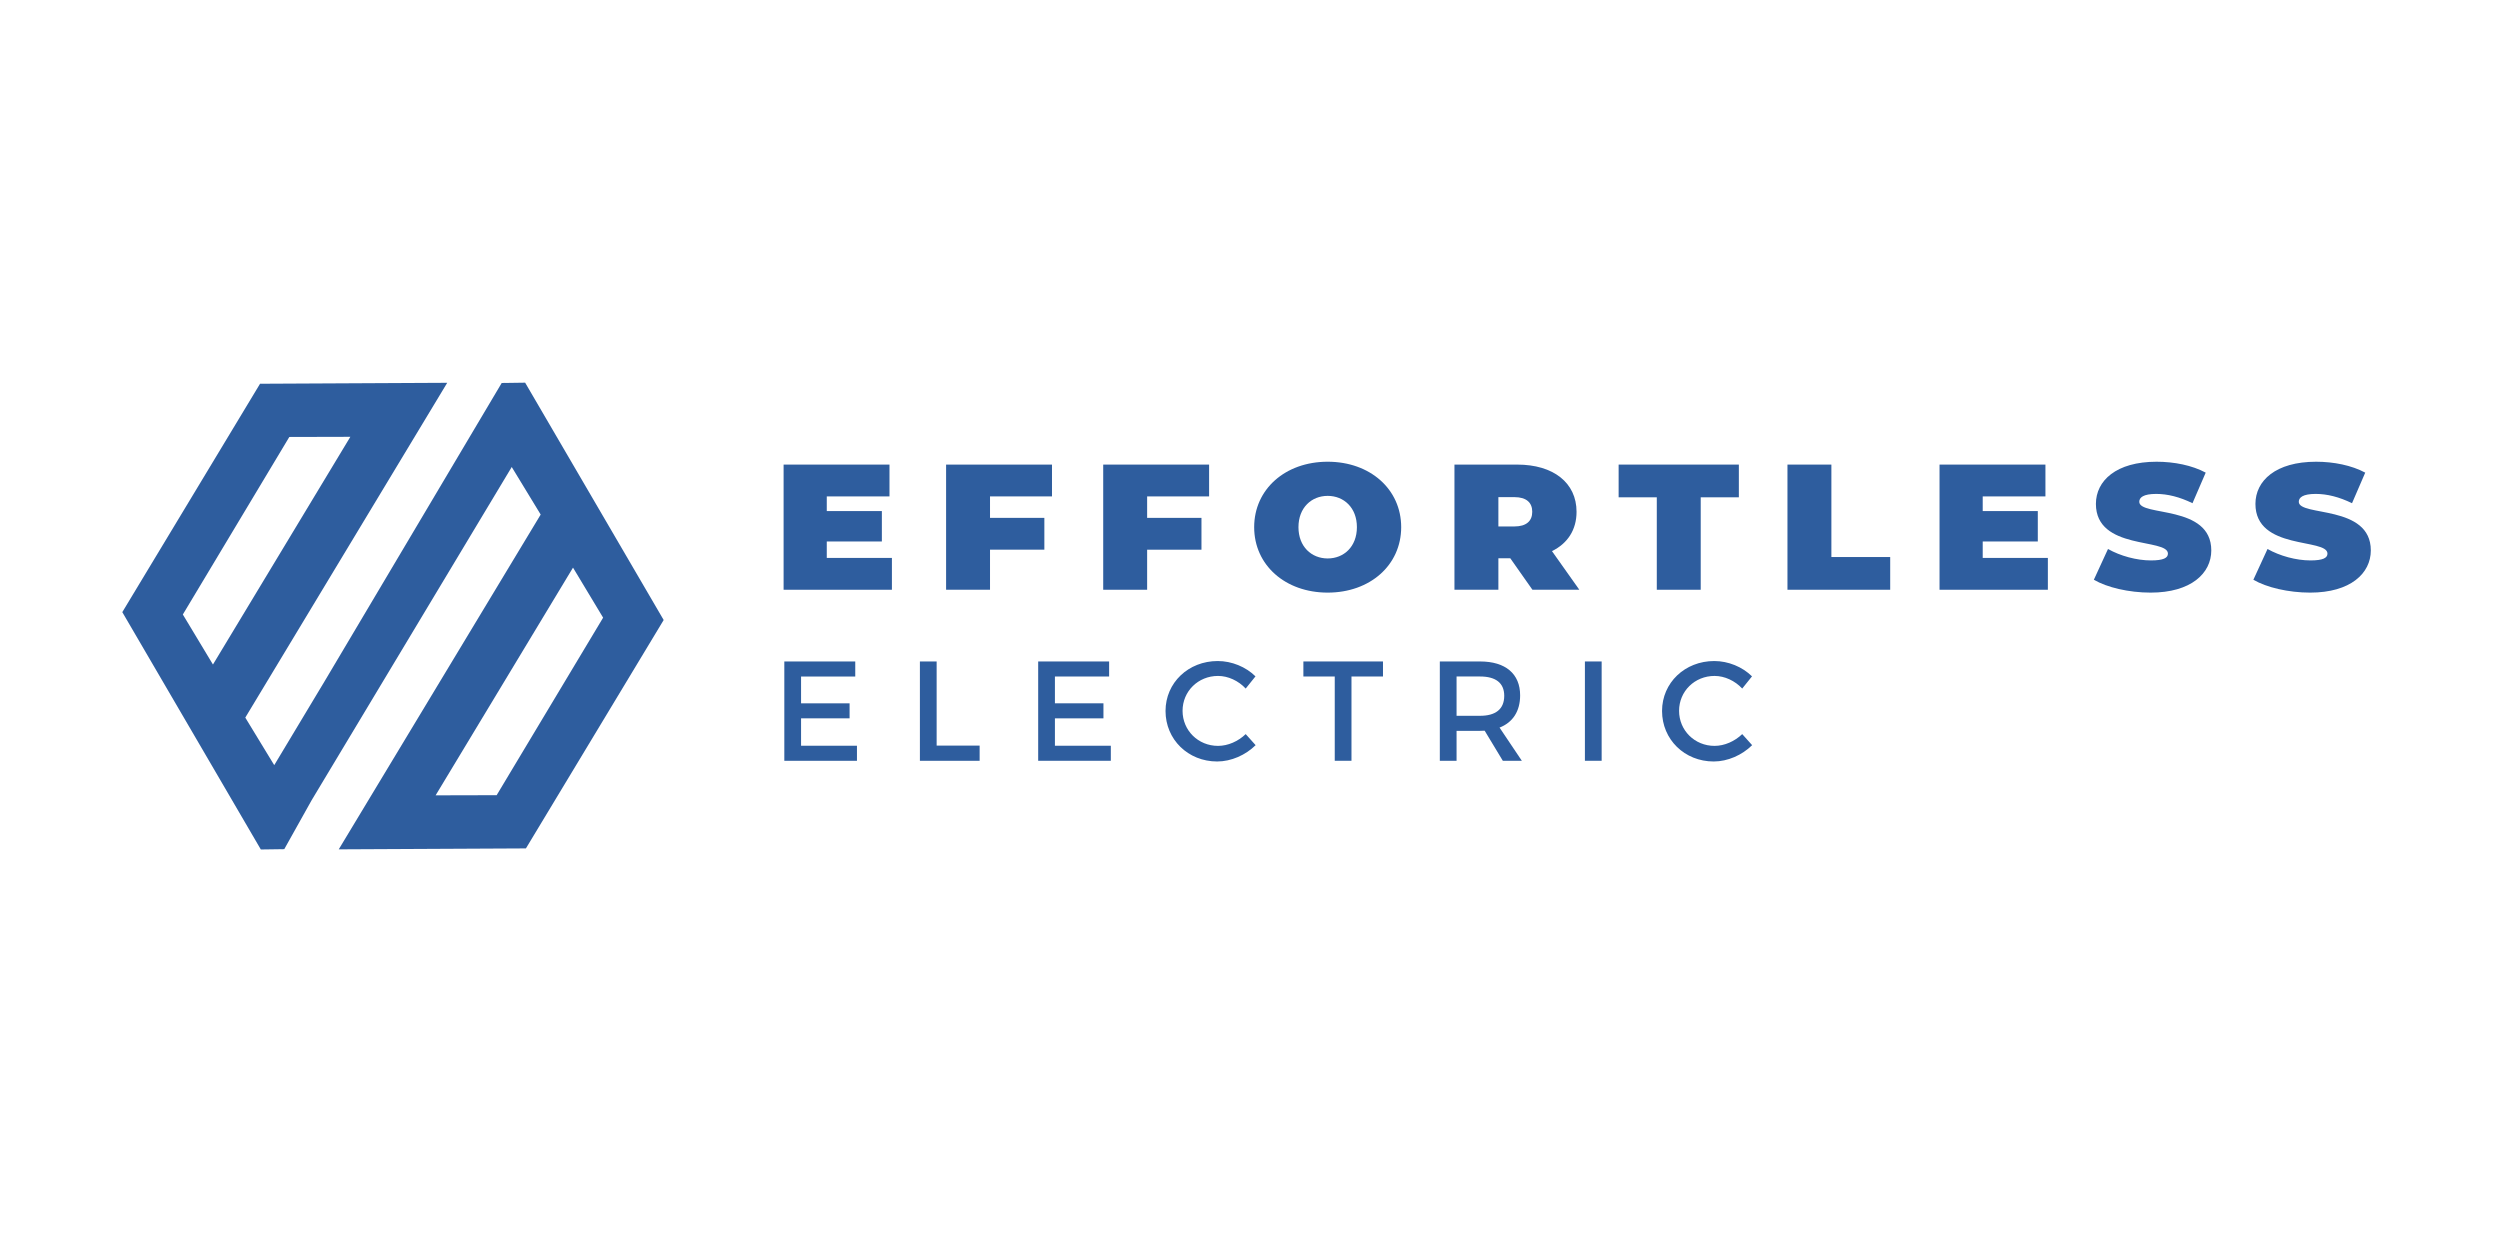 <?xml version="1.0" encoding="UTF-8" standalone="no"?>
<svg
   xmlns:dc="http://purl.org/dc/elements/1.1/"
   xmlns:cc="http://creativecommons.org/ns#"
   xmlns:rdf="http://www.w3.org/1999/02/22-rdf-syntax-ns#"
   xmlns:svg="http://www.w3.org/2000/svg"
   xmlns="http://www.w3.org/2000/svg"
   viewBox="0 0 375.96 186.507"
   height="186.507"
   width="375.96"
   xml:space="preserve"
   id="svg2"
   version="1.1"><defs
     id="defs6" /><g
     transform="matrix(1.333,0,0,-1.333,0,186.507)"
     id="g10"><g
       transform="scale(0.1)"
       id="g12"><path
         id="path14"
         style="fill:#2e5d9e;fill-opacity:1;fill-rule:nonzero;stroke:none"
         d="m 560.305,502.051 -68.86,-0.168 155.004,256.89 33.973,-56.449 z M 206.273,705.91 326.391,906.18 395.25,906.352 240.246,649.461 Z m 386.165,261.528 -23.52,-0.329 -0.418,0.329 -0.203,-0.34 -2.305,-0.028 -199.762,-336.457 -56.855,-94.675 -32.656,53.648 227.816,377.699 -211.156,-1.07 -155.406,-257.656 156.285,-267.762 23.637,0.332 0.3,-0.332 0.203,0.336 2.305,0.035 30.879,55.223 225.738,375.902 32.657,-53.645 -227.817,-377.695 211.156,1.063 155.407,257.66 -156.285,267.762" /><path
         id="path16"
         style="fill:#2e5d9e;fill-opacity:1;fill-rule:nonzero;stroke:none"
         d="m 903.727,635.953 v -30.254 h 54.746 V 588.734 H 903.727 V 557.84 h 63.066 V 540.871 H 884.84 v 112.047 h 80.027 v -16.965 h -61.14" /><path
         id="path18"
         style="fill:#2e5d9e;fill-opacity:1;fill-rule:nonzero;stroke:none"
         d="m 1105.18,558.004 v -17.133 h -67.38 v 112.047 h 18.89 v -94.914 h 48.49" /><path
         id="path20"
         style="fill:#2e5d9e;fill-opacity:1;fill-rule:nonzero;stroke:none"
         d="m 1190.12,635.953 v -30.254 h 54.75 v -16.965 h -54.75 V 557.84 h 63.07 v -16.969 h -81.95 v 112.047 h 80.03 v -16.965 h -61.15" /><path
         id="path22"
         style="fill:#2e5d9e;fill-opacity:1;fill-rule:nonzero;stroke:none"
         d="m 1416.39,636.113 -11.04,-13.765 c -8.17,8.804 -19.85,14.242 -31.21,14.242 -22.42,0 -40.02,-17.285 -40.02,-39.375 0,-22.09 17.6,-39.535 40.02,-39.535 11.2,0 22.72,5.121 31.21,13.285 l 11.2,-12.485 c -11.36,-11.207 -27.53,-18.406 -43.38,-18.406 -32.81,0 -58.26,24.809 -58.26,56.981 0,31.855 25.77,56.343 58.9,56.343 15.85,0 31.69,-6.562 42.58,-17.285" /><path
         id="path24"
         style="fill:#2e5d9e;fill-opacity:1;fill-rule:nonzero;stroke:none"
         d="m 1524.69,635.953 v -95.082 h -18.88 v 95.082 h -35.38 v 16.965 h 89.8 v -16.965 h -35.54" /><path
         id="path26"
         style="fill:#2e5d9e;fill-opacity:1;fill-rule:nonzero;stroke:none"
         d="m 1669.81,591.617 c 17.29,0 27.21,7.363 27.21,22.567 0,14.726 -9.92,21.769 -27.21,21.769 h -26.57 v -44.336 z m 5.12,-16.808 c -1.6,-0.161 -3.36,-0.161 -5.12,-0.161 h -26.57 v -33.777 h -18.89 v 112.047 h 45.46 c 28.65,0 45.14,-13.926 45.14,-38.258 0,-17.922 -8.32,-30.57 -23.22,-36.332 l 25.14,-37.457 h -21.45 l -20.49,33.938" /><path
         id="path28"
         style="fill:#2e5d9e;fill-opacity:1;fill-rule:nonzero;stroke:none"
         d="m 1788.03,540.871 v 112.047 h 18.89 V 540.871 h -18.89" /><path
         id="path30"
         style="fill:#2e5d9e;fill-opacity:1;fill-rule:nonzero;stroke:none"
         d="m 1976.55,636.113 -11.05,-13.765 c -8.16,8.804 -19.84,14.242 -31.21,14.242 -22.41,0 -40.02,-17.285 -40.02,-39.375 0,-22.09 17.61,-39.535 40.02,-39.535 11.2,0 22.73,5.121 31.21,13.285 l 11.2,-12.485 c -11.35,-11.207 -27.52,-18.406 -43.37,-18.406 -32.82,0 -58.27,24.809 -58.27,56.981 0,31.855 25.78,56.343 58.91,56.343 15.85,0 31.69,-6.562 42.58,-17.285" /><path
         id="path32"
         style="fill:#2e5d9e;fill-opacity:1;fill-rule:nonzero;stroke:none"
         d="M 1006.22,769.727 V 733.816 H 884.027 V 875.02 h 119.463 v -35.899 h -70.752 v -16.543 h 62.149 v -34.297 h -62.149 v -18.554 h 73.482" /><path
         id="path34"
         style="fill:#2e5d9e;fill-opacity:1;fill-rule:nonzero;stroke:none"
         d="M 1116.9,839.121 V 814.91 h 61.31 v -35.906 h -61.31 v -45.188 h -49.55 V 875.02 h 119.47 v -35.899 h -69.92" /><path
         id="path36"
         style="fill:#2e5d9e;fill-opacity:1;fill-rule:nonzero;stroke:none"
         d="M 1294.15,839.121 V 814.91 h 61.3 v -35.906 h -61.3 V 733.816 H 1244.6 V 875.02 h 119.46 v -35.899 h -69.91" /><path
         id="path38"
         style="fill:#2e5d9e;fill-opacity:1;fill-rule:nonzero;stroke:none"
         d="m 1530.81,804.422 c 0,21.984 -14.71,35.305 -32.97,35.305 -18.26,0 -32.97,-13.321 -32.97,-35.305 0,-21.992 14.71,-35.301 32.97,-35.301 18.26,0 32.97,13.309 32.97,35.301 z m -115.9,0 c 0,42.766 35.06,73.828 82.93,73.828 47.87,0 82.93,-31.062 82.93,-73.828 0,-42.762 -35.06,-73.836 -82.93,-73.836 -47.87,0 -82.93,31.074 -82.93,73.836" /><path
         id="path40"
         style="fill:#2e5d9e;fill-opacity:1;fill-rule:nonzero;stroke:none"
         d="m 1708.46,838.309 h -18.04 v -33.086 h 18.04 c 13.65,0 20.16,6.261 20.16,16.543 0,10.293 -6.51,16.543 -20.16,16.543 z m -4.61,-68.993 h -13.43 v -35.5 h -49.56 V 875.02 h 70.76 c 40.94,0 66.98,-20.579 66.98,-53.254 0,-20.371 -10.08,-35.703 -27.72,-44.375 l 30.86,-43.575 h -52.91 l -24.98,35.5" /><path
         id="path42"
         style="fill:#2e5d9e;fill-opacity:1;fill-rule:nonzero;stroke:none"
         d="m 1869.13,838.105 h -43.05 v 36.915 h 135.63 v -36.915 h -43.03 V 733.816 h -49.55 v 104.289" /><path
         id="path44"
         style="fill:#2e5d9e;fill-opacity:1;fill-rule:nonzero;stroke:none"
         d="m 2016.55,875.02 h 49.55 V 770.73 h 66.35 v -36.914 h -115.9 V 875.02" /><path
         id="path46"
         style="fill:#2e5d9e;fill-opacity:1;fill-rule:nonzero;stroke:none"
         d="M 2310.32,769.727 V 733.816 H 2188.11 V 875.02 h 119.47 v -35.899 h -70.76 v -16.543 h 62.15 v -34.297 h -62.15 v -18.554 h 73.5" /><path
         id="path48"
         style="fill:#2e5d9e;fill-opacity:1;fill-rule:nonzero;stroke:none"
         d="m 2362.21,745.117 15.96,34.696 c 13.85,-7.872 32.32,-12.911 48.5,-12.911 14.06,0 19.1,2.825 19.1,7.668 0,17.743 -81.25,3.426 -81.25,56.075 0,26.218 22.89,47.605 68.44,47.605 19.74,0 40.11,-4.031 55.43,-12.305 l -14.91,-34.492 c -14.48,7.063 -28.12,10.488 -40.94,10.488 -14.49,0 -19.1,-4.031 -19.1,-8.875 0,-16.945 81.25,-2.824 81.25,-54.875 0,-25.82 -22.89,-47.605 -68.44,-47.605 -24.57,0 -49.35,5.859 -64.04,14.531" /><path
         id="path50"
         style="fill:#2e5d9e;fill-opacity:1;fill-rule:nonzero;stroke:none"
         d="m 2542.17,745.117 15.96,34.696 c 13.87,-7.872 32.34,-12.911 48.51,-12.911 14.07,0 19.11,2.825 19.11,7.668 0,17.743 -81.26,3.426 -81.26,56.075 0,26.218 22.88,47.605 68.44,47.605 19.74,0 40.1,-4.031 55.43,-12.305 l -14.9,-34.492 c -14.49,7.063 -28.14,10.488 -40.95,10.488 -14.48,0 -19.11,-4.031 -19.11,-8.875 0,-16.945 81.26,-2.824 81.26,-54.875 0,-25.82 -22.88,-47.605 -68.44,-47.605 -24.57,0 -49.34,5.859 -64.05,14.531" /></g></g></svg>